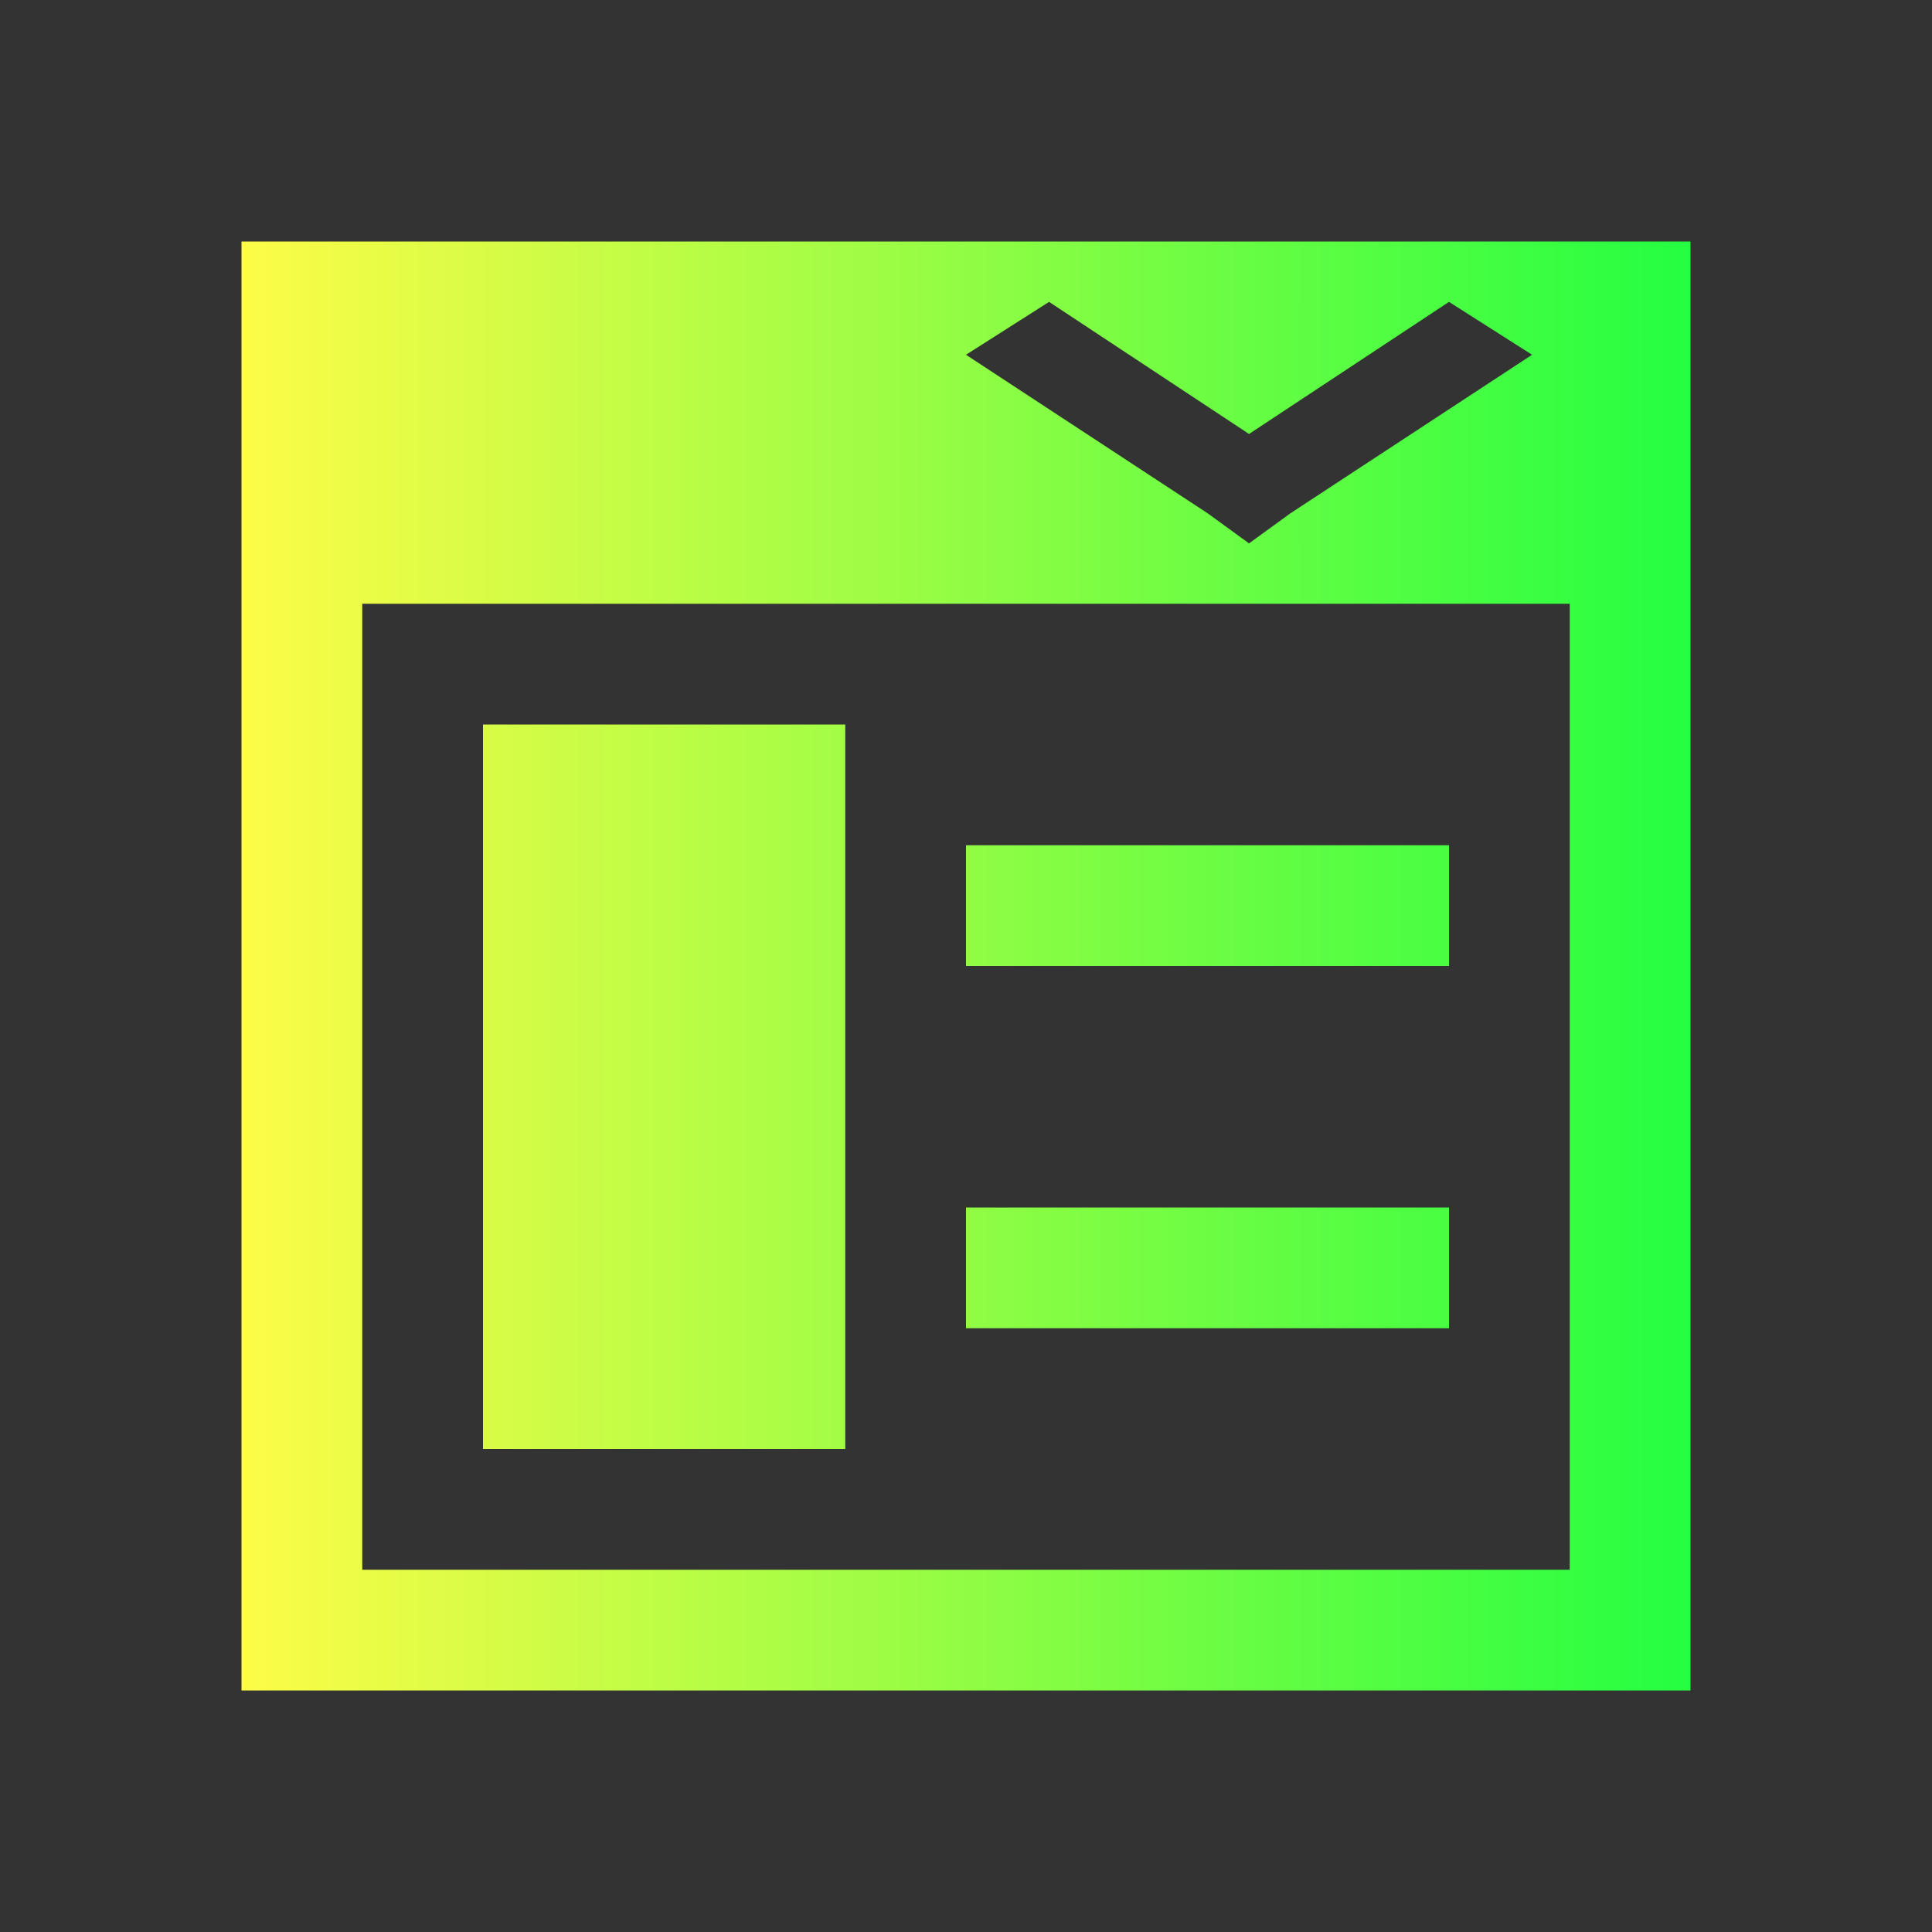 <svg width="16" height="16" viewBox="0 0 16 16" fill="none" xmlns="http://www.w3.org/2000/svg">
<rect x="0" y="0" width="16" height="16" fill="#333333" stroke="none"/>
<path d="M2 2V14H14V13V2H2ZM8.688 2.5L10.344 3.594L12 2.5L12.688 2.938L10.688 4.25L10.344 4.5L10 4.25L8 2.938L8.688 2.5ZM3 5H13V13H3V5ZM4 6V12H7V6H4ZM8 7V8H12V7H8ZM8 10V11H12V10H8Z" fill="url(#paint0_linear_10_9989)"/>
<defs>
<linearGradient id="paint0_linear_10_9989" x1="2" y1="8" x2="14" y2="8" gradientUnits="userSpaceOnUse">
<stop stop-color="#FDFC47"/>
<stop offset="1" stop-color="#24FE41"/>
</linearGradient>
</defs>
</svg>
